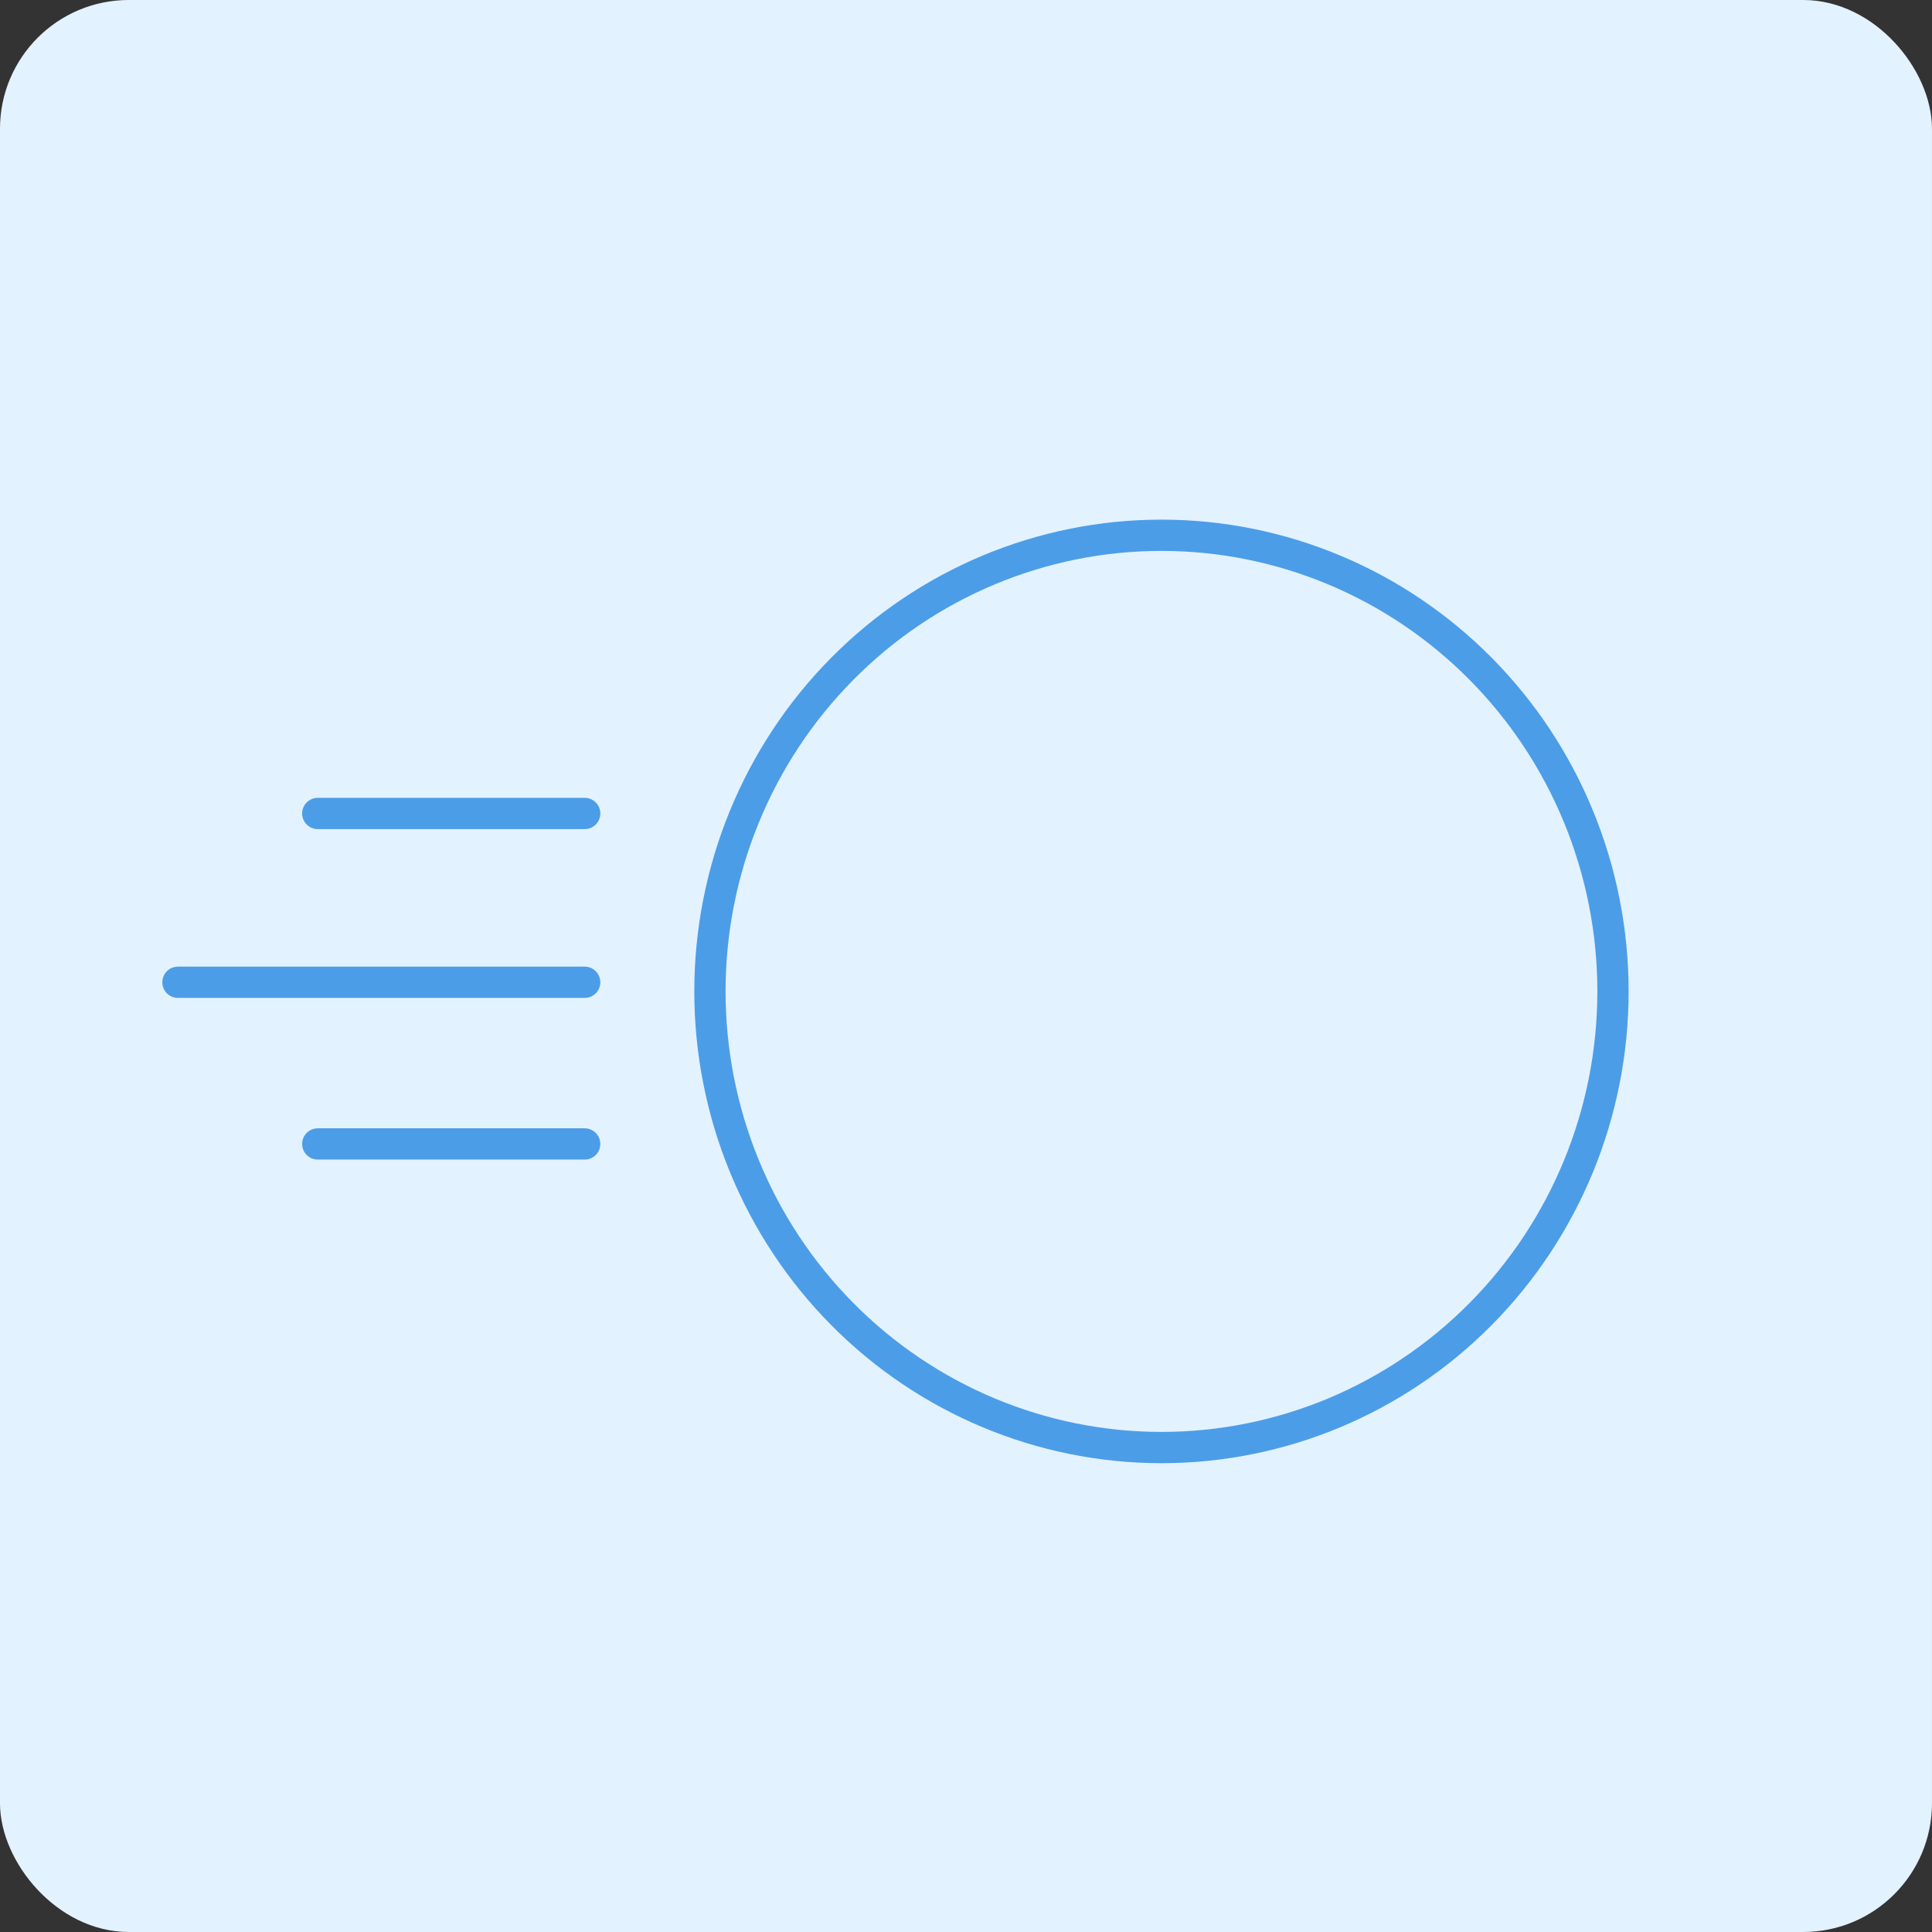 <svg width="76" height="76" viewBox="0 0 76 76" fill="none" xmlns="http://www.w3.org/2000/svg">
<rect x="0" y="0" width="76" height="76" fill="#333333" stroke="none"/>
<rect x="0.633" y="0.633" width="74.733" height="74.733" rx="4.433" fill="#E3F2FF"/>
<rect x="0.633" y="0.633" width="74.733" height="74.733" rx="4.433" stroke="#E3F2FF" stroke-width="1.267"/>
<path d="M12.5 32H23M7 38.64H23M12.5 45H23" stroke="#4C9DE8" stroke-width="1.23" stroke-linecap="round"/>
<path d="M27.927 38.999C27.927 34.239 29.799 29.674 33.131 26.31C36.462 22.945 40.98 21.056 45.689 21.056C50.397 21.056 54.915 22.945 58.246 26.31C61.578 29.674 63.451 34.239 63.451 38.999C63.451 43.76 61.578 48.325 58.246 51.689C54.915 55.054 50.397 56.943 45.689 56.943C40.98 56.943 36.462 55.054 33.131 51.689C29.799 48.325 27.927 43.76 27.927 38.999Z" stroke="#4C9DE8" stroke-width="1.23"/>
</svg>
